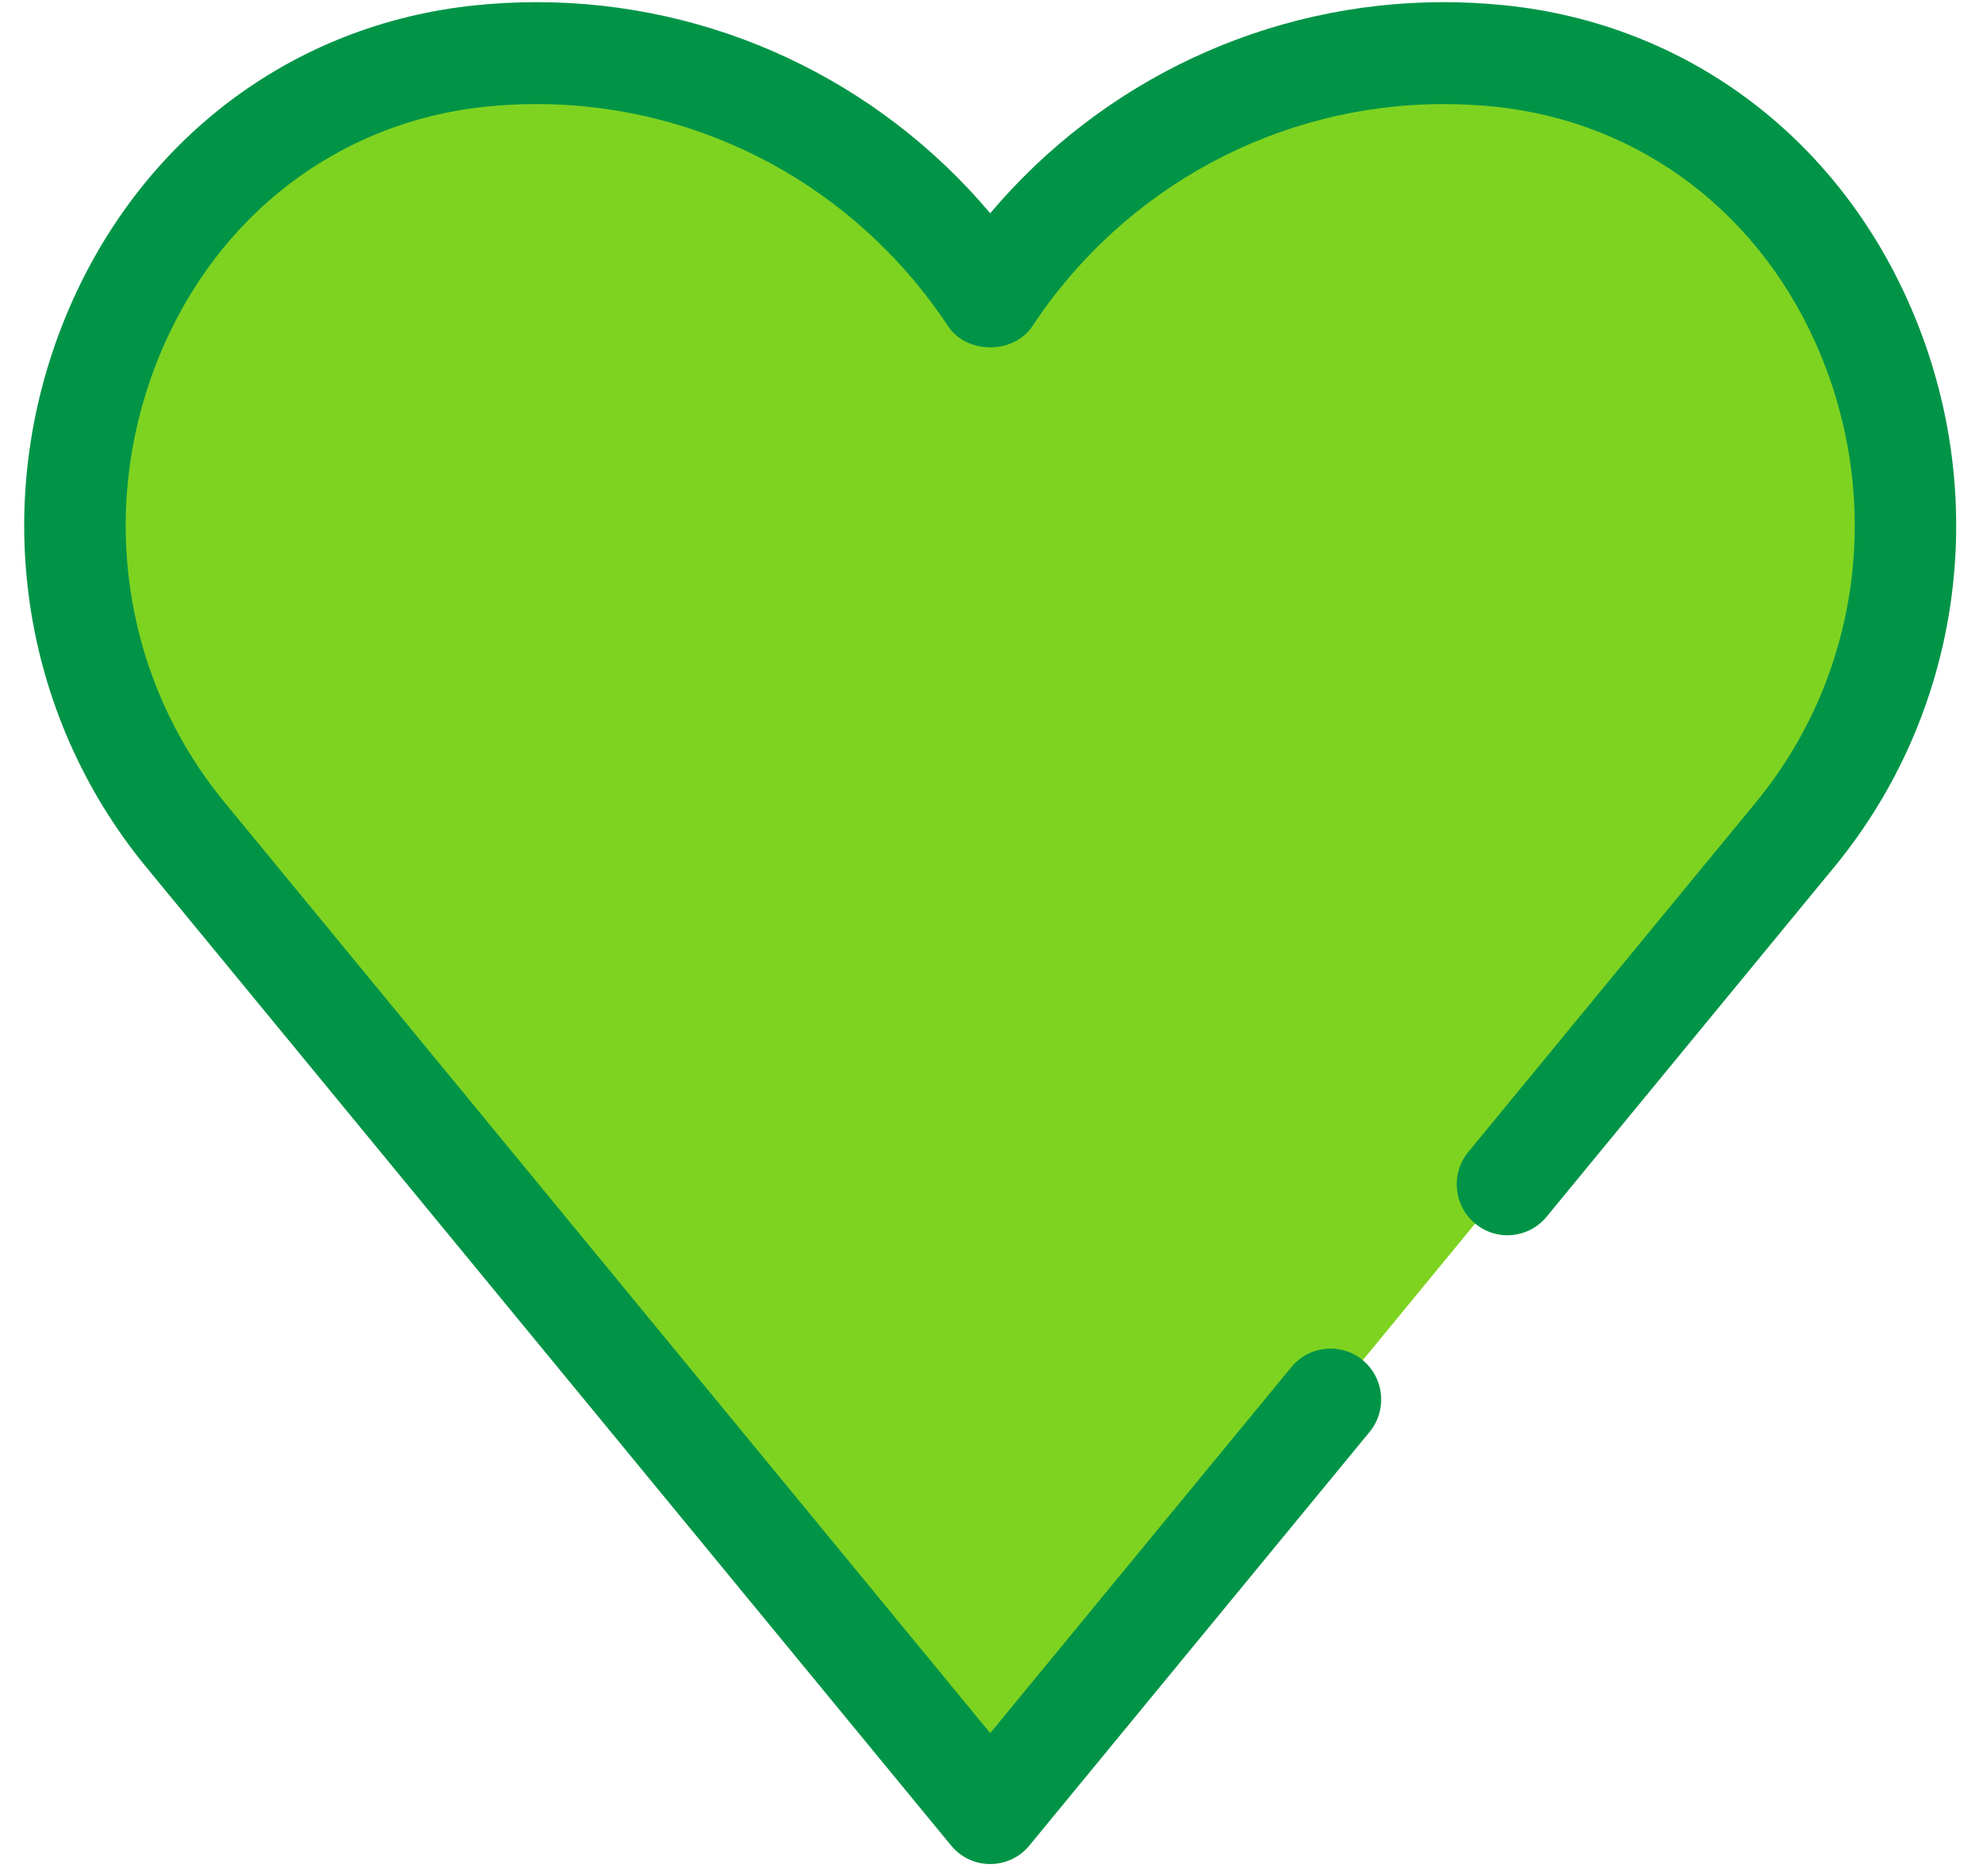 <?xml version="1.0" encoding="UTF-8"?>
<svg width="37px" height="35px" viewBox="0 0 37 35" version="1.1" xmlns="http://www.w3.org/2000/svg" xmlns:xlink="http://www.w3.org/1999/xlink">
    <!-- Generator: sketchtool 58 (101010) - https://sketch.com -->
    <title>6D5373AF-EE06-4053-9795-EB67D0916E83</title>
    <desc>Created with sketchtool.</desc>
    <g id="2-AfterLogin" stroke="none" stroke-width="1" fill="none" fill-rule="evenodd">
        <g id="2-3-Wishlist" transform="translate(-85, -176)">
            <g id="JUDUL-Copy" transform="translate(85, 176)">
                <g id="Heart/Fill">
                    <path d="M24.825,26.111 L18.476,33.829 L3.456,15.57 C-0.946,10.22 2.097,1.745 8.972,1.044 C9.314,1.009 9.66,0.991 10.011,0.991 C13.546,0.991 16.656,2.807 18.476,5.558 C20.295,2.807 23.405,0.991 26.94,0.991 C27.29,0.991 27.637,1.009 27.978,1.044 C34.854,1.745 37.898,10.22 33.495,15.57 L28.127,22.096" id="Fill-10" fill="#7ED321"></path>
                    <path d="M18.476,34.779 C18.193,34.779 17.926,34.653 17.746,34.433 L2.726,16.176 C0.378,13.322 -0.2,9.397 1.216,5.93 C2.565,2.631 5.429,0.45 8.878,0.098 C9.251,0.061 9.629,0.04 10.012,0.04 C13.299,0.04 16.377,1.492 18.476,3.979 C20.575,1.492 23.653,0.04 26.94,0.04 C27.322,0.04 27.7,0.061 28.073,0.098 C31.523,0.45 34.387,2.631 35.735,5.93 C37.152,9.397 36.573,13.322 34.225,16.176 L28.857,22.702 C28.524,23.107 27.927,23.164 27.524,22.829 C27.121,22.494 27.064,21.896 27.398,21.491 L32.766,14.965 C34.668,12.653 35.135,9.468 33.984,6.651 C32.905,4.013 30.624,2.269 27.883,1.99 C27.574,1.958 27.258,1.942 26.94,1.942 C23.849,1.942 20.98,3.49 19.264,6.084 C18.913,6.613 18.039,6.613 17.688,6.084 C15.972,3.49 13.103,1.942 10.012,1.942 C9.693,1.942 9.378,1.958 9.068,1.99 C6.327,2.269 4.046,4.013 2.968,6.653 C1.817,9.468 2.284,12.653 4.186,14.965 L18.476,32.336 L24.096,25.506 C24.429,25.102 25.026,25.045 25.428,25.379 C25.83,25.713 25.887,26.312 25.555,26.716 L19.206,34.434 C19.026,34.653 18.758,34.779 18.476,34.779 Z" id="Fill-11" fill="#019447"></path>
                </g>
            </g>
        </g>
    </g>
</svg>